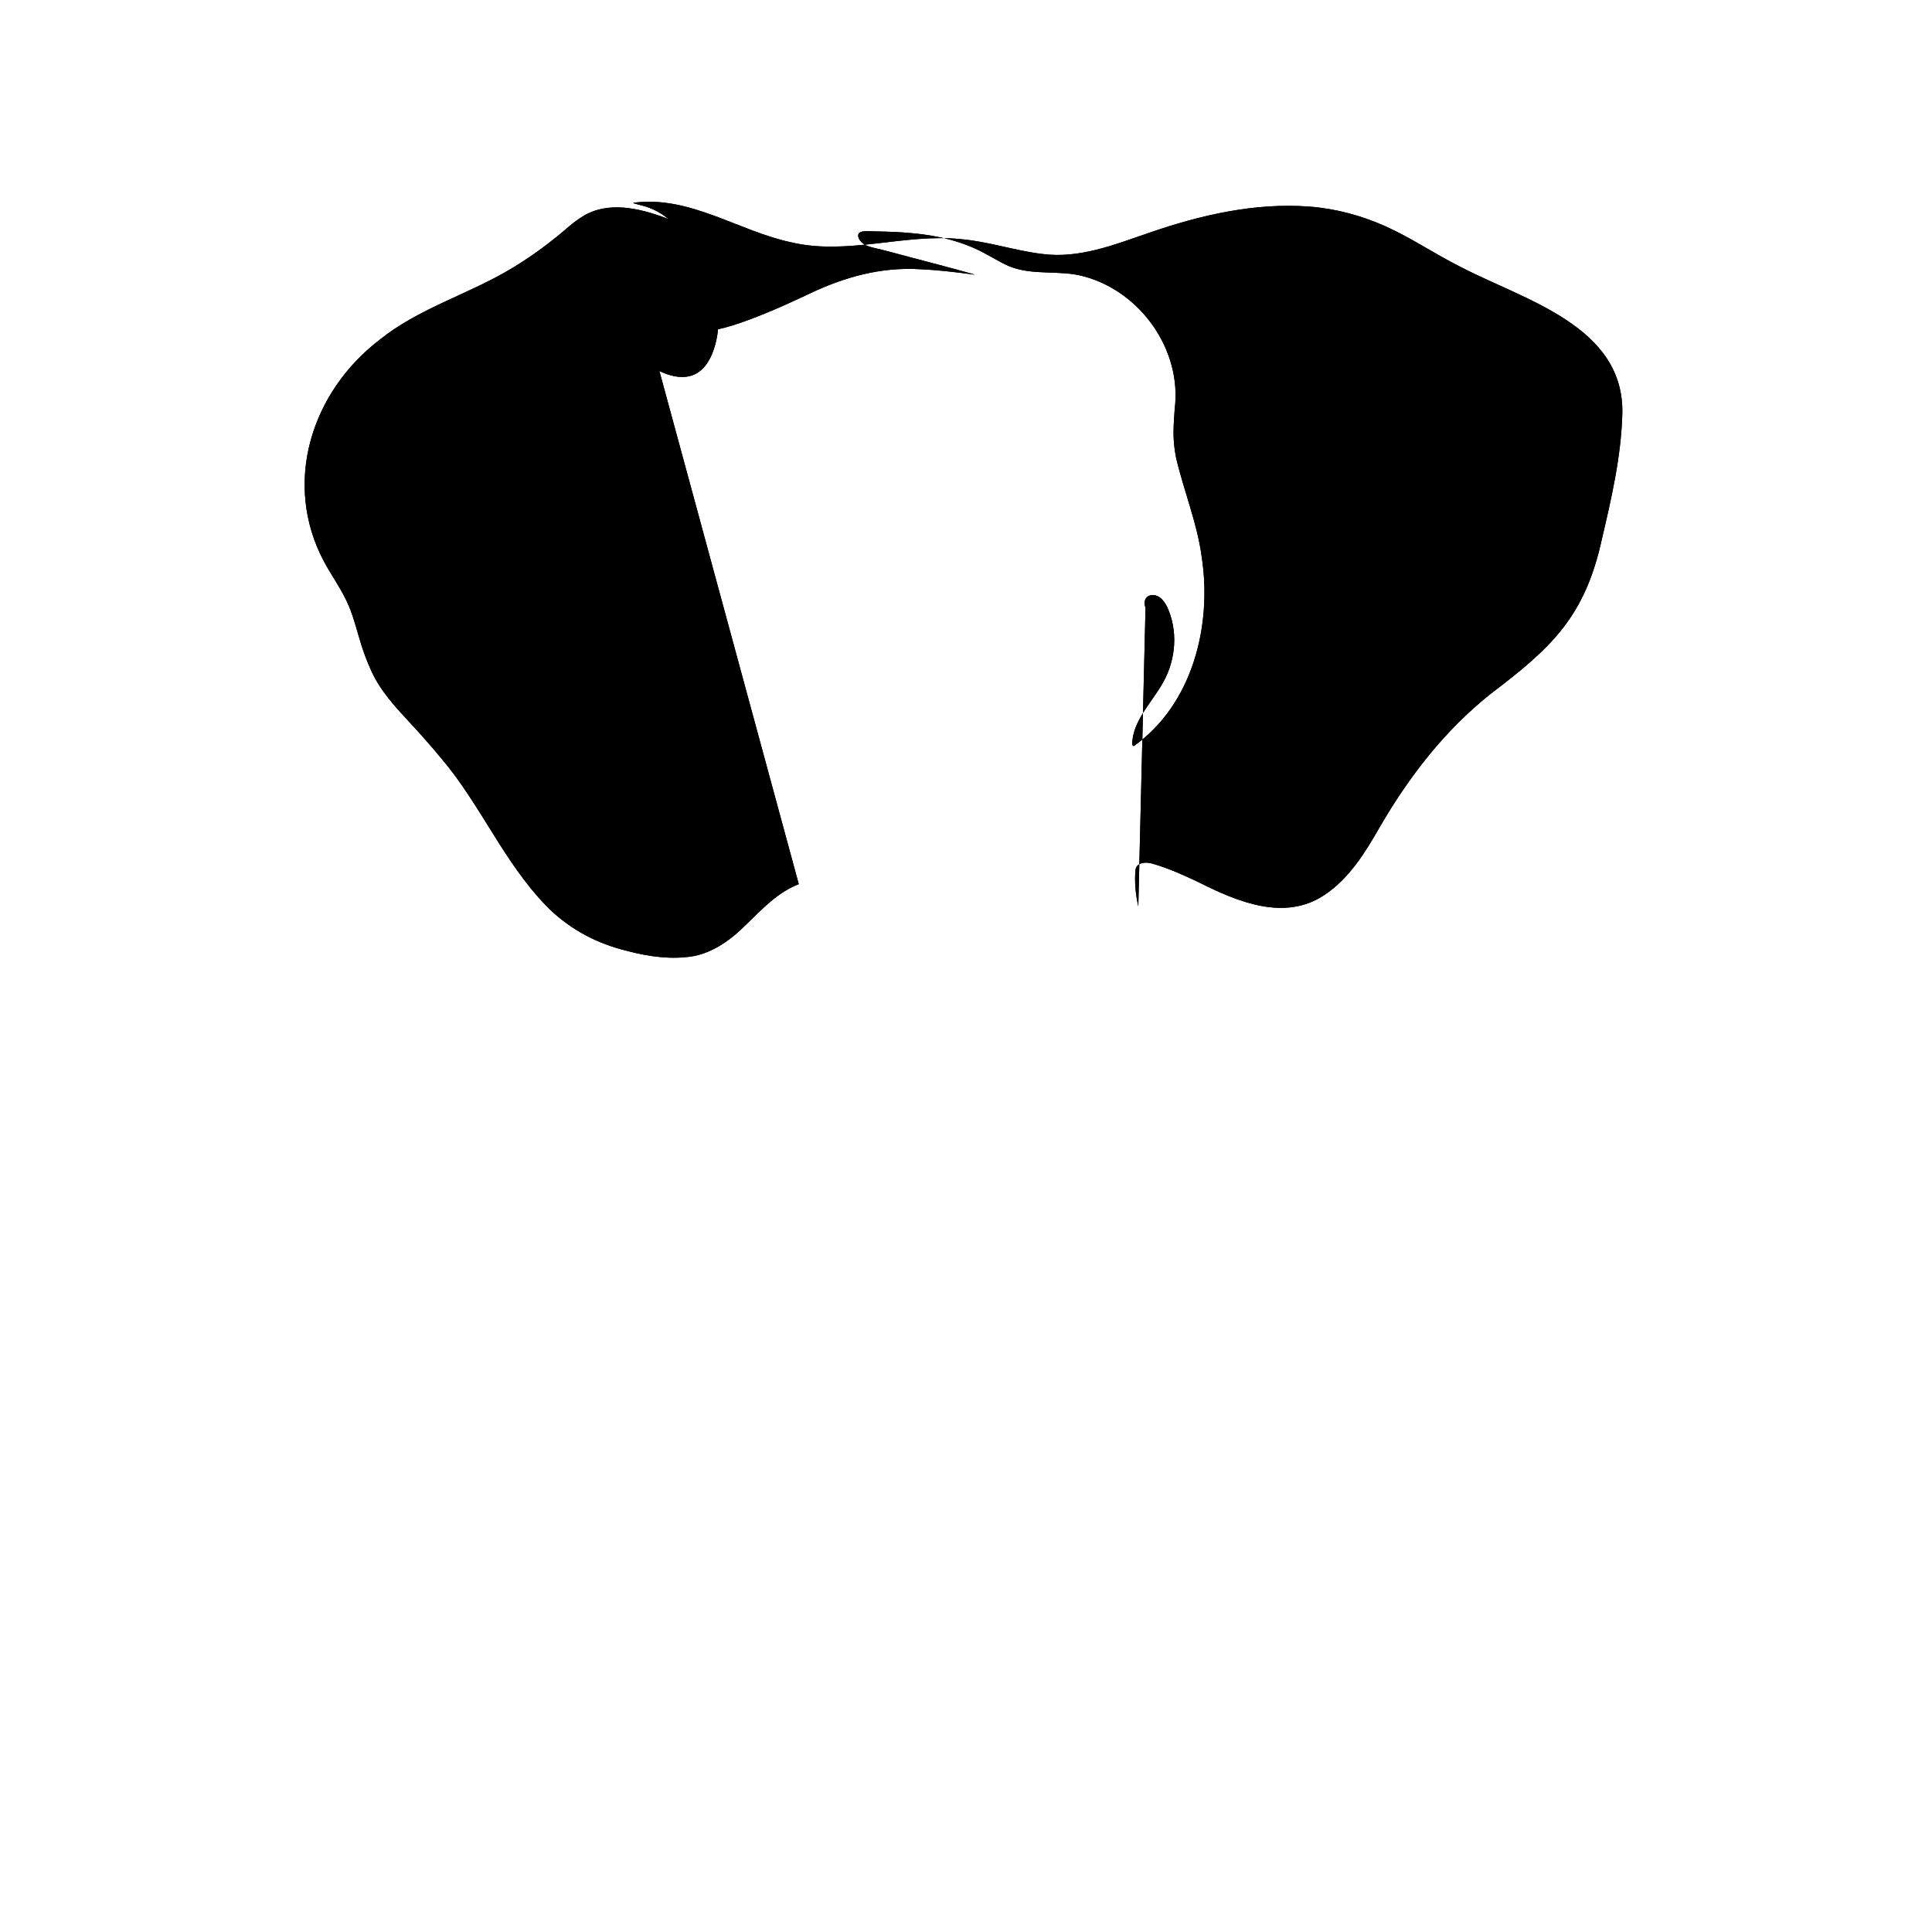 <svg xmlns="http://www.w3.org/2000/svg" viewBox="0 0 4000 4000">
  <path filter="url(#noise3)" d="m1653.8,1830.57c-42.63,16.35-74.6,50.1-106.7,81.41-35.27,35.65-77.49,66.54-128.81,69.84-44.56,4.3-90.8-4.66-133.14-16.55-58.5-15.97-112.51-46.72-154.73-90.39-87.68-90.27-136.05-210.2-217.41-305.49-19.71-23.91-40.35-47.05-61.28-69.9-32.57-34.97-66.35-70.77-85.13-115.38-7.05-15.7-13.13-31.99-18.36-48.42-8.44-26.82-14.91-54.49-25.73-80.52-13.59-32.28-34.55-61.12-51.34-91.87-86.89-162.15-27.13-351.11,114.75-459.78,77.6-62.57,174.95-91.45,260.59-140.38,46.69-26.56,90.16-58.45,130.75-93.65,8.93-7.46,18.22-14.7,28.1-20.76,51.99-33.21,117.16-17.92,171.27,1.91,15.67,5.68,31.32,12.54,44.37,22.93,27.69,21.78,42.69,63.97,53.24,97.32,15.03,52.17,20.86,109.66.42,161.21-22.2,53.89-64.17,58.72-112.57,34.6-21.85-10.89-43.67-23.09-60.85-40.68-11.28-12.39-24.02-28.79-21.13-46.53,2.41-12.83,12.51-23.25,24.28-28.48,8.97-4.16,19.09-3.94,28.57-1.74"/>
  <path filter="url(#noise4)" d="m1653.8,1830.57c-42.63,16.35-74.6,50.1-106.7,81.41-35.27,35.65-77.49,66.54-128.81,69.84-44.56,4.3-90.8-4.66-133.14-16.55-58.5-15.97-112.51-46.72-154.73-90.39-87.68-90.27-136.05-210.2-217.41-305.49-19.71-23.91-40.35-47.05-61.28-69.9-32.57-34.97-66.35-70.77-85.13-115.38-7.05-15.7-13.13-31.99-18.36-48.42-8.44-26.82-14.91-54.49-25.73-80.52-13.59-32.28-34.55-61.12-51.34-91.87-86.89-162.15-27.13-351.11,114.75-459.78,77.6-62.57,174.95-91.45,260.59-140.38,46.69-26.56,90.16-58.45,130.75-93.65,8.93-7.46,18.22-14.7,28.1-20.76,51.99-33.21,117.16-17.92,171.27,1.91,15.67,5.68,31.32,12.54,44.37,22.93,27.69,21.78,42.69,63.97,53.24,97.32,15.03,52.17,20.86,109.66.42,161.21-22.2,53.89-64.17,58.72-112.57,34.6-21.85-10.89-43.67-23.09-60.85-40.68-11.28-12.39-24.02-28.79-21.13-46.53,2.41-12.83,12.51-23.25,24.28-28.48,8.97-4.16,19.09-3.94,28.57-1.74"/>
  <path filter="url(#noise3)" d="m2371.68,1258.24c-8.1-20.5,10.18-33.38,28.24-22.22,7.24,4.78,12.17,12.02,16.15,19.71,23.37,49.56,18.81,109.59-7.92,156.93-10.55,19.15-24.06,36.44-36.05,54.69-13.18,20.03-24.7,41.06-27.59,65.16-.28,3.71-1.29,8.23.78,11.2.64.68,1.5.89,2.48.71,121.03-85.96,162.02-248.88,140.32-390.7-9.23-70.73-37.18-137.03-53.16-206.16-3.98-19.33-5.78-39.19-5.19-58.97.33-14.05,1.47-28.08,2.38-42.12,15.17-121.21-69.9-242.03-187.1-273.95-50.83-14.52-106.08-.89-155.57-21.31-16.38-6.81-31.71-16.69-47.39-24.85-47.05-26.47-100.06-38.77-153.77-43.6-26.49-2.52-53.11-3.33-79.64-3.77-8.7-.03-18.74-1.61-26.92,1.42-7.35,2.98-5.68,11.71-.91,17.68,6.53,8.98,17.08,12.25,27.66,14.88,12.02,2.83,23.5,5.42,35.3,8.68,57.73,15.71,116.83,30.45,174.1,46.72-1.89.29-3.83-.38-6.07-.51-34.62-4.53-69.58-8.82-104.49-10.31-83.01-5.52-159.2,15.95-233.6,51.47-26.36,12.76-216.06,102.36-222.08,66.12.4-56.46,1.72-115.59-24.72-167.34-19.58-39.19-54.69-71.82-97.87-82.3-3.86-.97-7.8-2-11.57-3.09-4.1-1.14-6.7-1.86-6.42-2.34.21-.23.52-.28.92-.36,116.02-15.2,216.02,58.31,325.47,81.85,116.62,27.9,234.6-18.73,351.94-6.45,56.26,4.92,110.49,23.4,166.4,30.43,77.74,10.91,151.56-19.02,223.73-43.71,105.84-36.58,218.34-62.53,330.88-54.14,54.76,4.07,108.43,18.57,158.46,40.99,53.43,24.04,101.99,57.28,154.35,83.54,132.1,69.08,341.11,122.5,335.57,306.13-2.57,87.26-22.38,173.18-42.28,257.89-35.08,160.27-103.54,224.14-229.29,319.51-95.92,76.06-169.88,171.85-231.2,277.65-30.22,52.77-62.95,105.75-114.04,139.63-82.39,54.93-179.42,14.19-260.35-26.41-31.28-14.87-63.09-29.39-95.92-38.56-10.19-2.84-24.48-3.64-31.67,5.25-3.75,4.58-3.59,11.27-3.76,17.05-1,22.16,1.51,44.41,6.47,66.17"/>
  <path filter="url(#noise4)" d="m2371.68,1258.24c-8.1-20.5,10.18-33.38,28.24-22.22,7.24,4.78,12.17,12.02,16.15,19.71,23.37,49.56,18.81,109.59-7.92,156.93-10.55,19.15-24.06,36.44-36.05,54.69-13.18,20.03-24.7,41.06-27.59,65.16-.28,3.71-1.29,8.23.78,11.2.64.68,1.5.89,2.48.71,121.03-85.96,162.02-248.88,140.32-390.7-9.23-70.73-37.18-137.03-53.16-206.16-3.98-19.33-5.78-39.19-5.19-58.97.33-14.05,1.47-28.08,2.38-42.12,15.17-121.21-69.9-242.03-187.1-273.95-50.83-14.52-106.08-.89-155.57-21.31-16.38-6.81-31.71-16.69-47.39-24.85-47.05-26.47-100.06-38.77-153.77-43.6-26.49-2.52-53.11-3.33-79.64-3.77-8.7-.03-18.74-1.61-26.92,1.42-7.35,2.98-5.68,11.71-.91,17.68,6.53,8.98,17.08,12.25,27.66,14.88,12.02,2.83,23.5,5.42,35.3,8.68,57.73,15.71,116.83,30.45,174.1,46.72-1.89.29-3.83-.38-6.07-.51-34.62-4.53-69.58-8.82-104.49-10.31-83.01-5.52-159.2,15.95-233.6,51.47-26.36,12.76-216.06,102.36-222.08,66.12.4-56.46,1.72-115.59-24.72-167.34-19.58-39.19-54.69-71.82-97.87-82.3-3.86-.97-7.8-2-11.57-3.09-4.1-1.14-6.7-1.86-6.42-2.34.21-.23.52-.28.92-.36,116.02-15.2,216.02,58.31,325.47,81.85,116.62,27.9,234.6-18.73,351.94-6.45,56.26,4.92,110.49,23.4,166.4,30.43,77.74,10.91,151.56-19.02,223.73-43.71,105.84-36.58,218.34-62.53,330.88-54.14,54.76,4.07,108.43,18.57,158.46,40.99,53.43,24.04,101.99,57.28,154.35,83.54,132.1,69.08,341.11,122.5,335.57,306.13-2.57,87.26-22.38,173.18-42.28,257.89-35.08,160.27-103.54,224.14-229.29,319.51-95.92,76.06-169.88,171.85-231.2,277.65-30.22,52.77-62.95,105.75-114.04,139.63-82.39,54.93-179.42,14.19-260.35-26.41-31.28-14.87-63.09-29.39-95.92-38.56-10.19-2.84-24.48-3.64-31.67,5.25-3.75,4.58-3.59,11.27-3.76,17.05-1,22.16,1.51,44.41,6.47,66.17"/>
</svg>